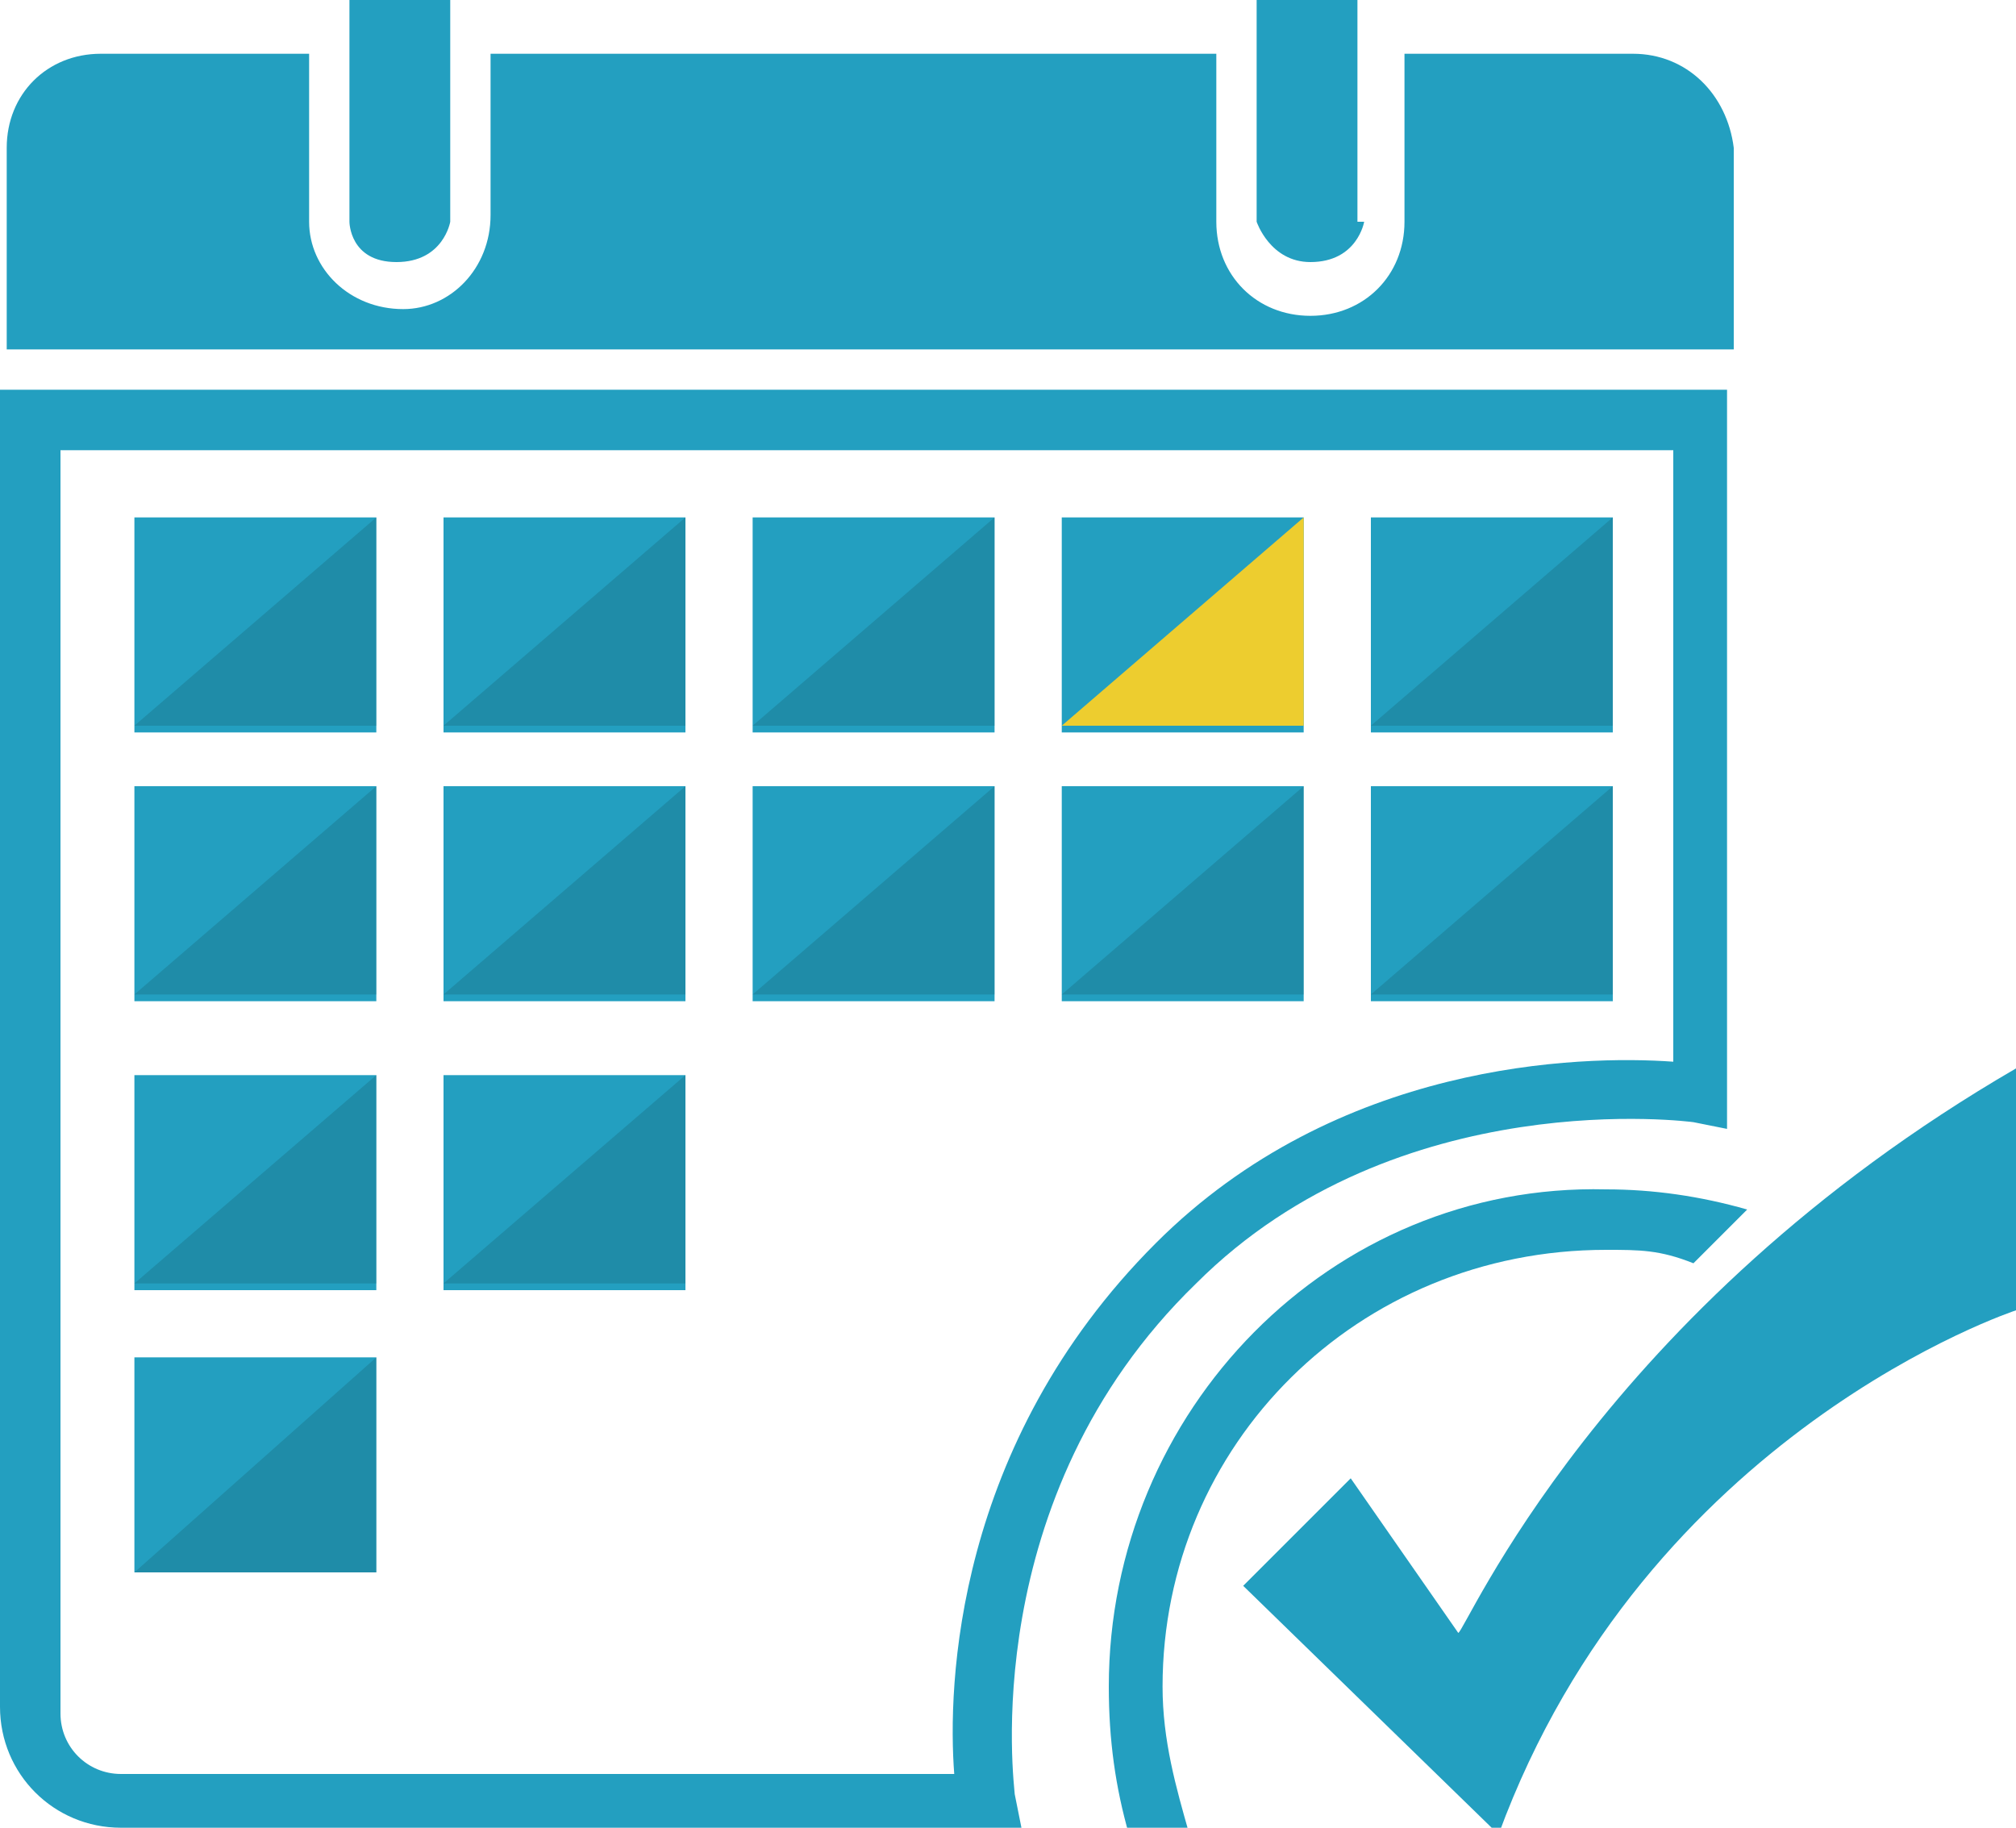 <?xml version="1.0" encoding="utf-8"?>
<!-- Generator: Adobe Illustrator 21.0.2, SVG Export Plug-In . SVG Version: 6.00 Build 0)  -->
<svg version="1.1" id="Layer_1" xmlns="http://www.w3.org/2000/svg" xmlns:xlink="http://www.w3.org/1999/xlink" x="0px" y="0px"
	 viewBox="0 0 30 27.2" style="enable-background:new 0 0 30 27.2;" xml:space="preserve">
<style type="text/css">
	.st0{fill:#239FC0;}
	.st1{fill:#EDCD2F;}
	.st2{opacity:0.3;fill:#145F70;enable-background:new    ;}
</style>
<g>
	<path id="XMLID_197_" class="st0" d="M24.3,0.8h-3.4v1.6c0,0.1,0,0.8,0,0.9c0,0.8-0.6,1.4-1.4,1.4c-0.8,0-1.4-0.6-1.4-1.4
		c0-0.1,0-0.6,0-0.9V0.8H7.3v1.5c0,0,0,0.6,0,0.9C7.3,4,6.7,4.6,6,4.6C5.2,4.6,4.6,4,4.6,3.3c0-0.3,0-0.9,0-0.9V0.8H1.5
		c-0.8,0-1.4,0.6-1.4,1.4v3l25.7,0v-3C25.7,1.4,25.1,0.8,24.3,0.8z"/>
	<rect id="XMLID_352_" x="2" y="7.7" class="st0" width="3.6" height="3.2"/>
	<rect id="XMLID_351_" x="2" y="11.7" class="st0" width="3.6" height="3.2"/>
	<rect id="XMLID_350_" x="2" y="16" class="st0" width="3.6" height="3.2"/>
	<rect id="XMLID_349_" x="6.6" y="7.7" class="st0" width="3.6" height="3.2"/>
	<rect id="XMLID_196_" x="6.6" y="11.7" class="st0" width="3.6" height="3.2"/>
	<rect id="XMLID_346_" x="6.6" y="16" class="st0" width="3.6" height="3.2"/>
	<rect id="XMLID_345_" x="2" y="20.2" class="st0" width="3.6" height="3.2"/>
	<rect id="XMLID_344_" x="11.2" y="7.7" class="st0" width="3.6" height="3.2"/>
	<rect id="XMLID_343_" x="11.2" y="11.7" class="st0" width="3.6" height="3.2"/>
	<rect id="XMLID_342_" x="15.8" y="7.7" class="st0" width="3.6" height="3.2"/>
	<polygon id="XMLID_341_" class="st1" points="19.4,10.8 15.8,10.8 19.4,7.7 	"/>
	<rect id="XMLID_340_" x="15.8" y="11.7" class="st0" width="3.6" height="3.2"/>
	<rect id="XMLID_339_" x="20.4" y="7.7" class="st0" width="3.6" height="3.2"/>
	<rect id="XMLID_338_" x="20.4" y="11.7" class="st0" width="3.6" height="3.2"/>
	<path id="XMLID_336_" class="st0" d="M16.5,25.1c0,0.8,0.1,1.5,0.3,2.2h0.9c-0.2-0.7-0.4-1.4-0.4-2.2c0-3.6,2.9-6.5,6.6-6.5
		c0.5,0,0.8,0,1.3,0.2L26,18c-0.7-0.2-1.4-0.3-2.1-0.3C19.8,17.6,16.5,21,16.5,25.1z"/>
	<polygon id="XMLID_334_" class="st2" points="24,10.8 20.4,10.8 24,7.7 	"/>
	<polygon id="XMLID_333_" class="st2" points="14.8,10.8 11.2,10.8 14.8,7.7 	"/>
	<polygon id="XMLID_332_" class="st2" points="10.2,10.8 6.6,10.8 10.2,7.7 	"/>
	<polygon id="XMLID_331_" class="st2" points="24,14.8 20.4,14.8 24,11.7 	"/>
	<polygon id="XMLID_330_" class="st2" points="19.4,14.8 15.8,14.8 19.4,11.7 	"/>
	<polygon id="XMLID_329_" class="st2" points="14.8,14.8 11.2,14.8 14.8,11.7 	"/>
	<polygon id="XMLID_328_" class="st2" points="10.2,14.8 6.6,14.8 10.2,11.7 	"/>
	<polygon id="XMLID_327_" class="st2" points="5.6,14.8 2,14.8 5.6,11.7 	"/>
	<polygon id="XMLID_326_" class="st2" points="10.2,19.1 6.6,19.1 10.2,16 	"/>
	<polygon id="XMLID_325_" class="st2" points="5.6,19.1 2,19.1 5.6,16 	"/>
	<polygon id="XMLID_324_" class="st2" points="5.6,23.4 2,23.4 5.6,20.2 	"/>
	<polygon id="XMLID_323_" class="st2" points="5.6,10.8 2,10.8 5.6,7.7 	"/>
	<path id="XMLID_322_" class="st0" d="M20.3,3.3c0,0-0.1,0.6-0.8,0.6c-0.6,0-0.8-0.6-0.8-0.6V0h1.5V3.3z"/>
	<path id="XMLID_321_" class="st0" d="M6.7,3.3c0,0-0.1,0.6-0.8,0.6S5.2,3.3,5.2,3.3V0h1.5L6.7,3.3z"/>
	<path id="XMLID_318_" class="st0" d="M14.7,27.2H1.8c-1,0-1.8-0.8-1.8-1.8L0,5.8l25.7,0v11l-0.5-0.1c0,0-4.4-0.6-7.4,2.4
		c-3.3,3.2-2.7,7.5-2.7,7.6l0.1,0.5L14.7,27.2z M0.9,6.7l0,18.8c0,0.5,0.4,0.9,0.9,0.9h12.4c-0.1-1.3,0-4.9,3-7.9l0,0
		c2.7-2.7,6.3-2.8,7.7-2.7V6.7L0.9,6.7z"/>
	<path id="XMLID_317_" class="st0" d="M30,15.9v3.6c0,0-5.5,1.8-7.7,7.8l-3.8-3.7l1.6-1.6l1.6,2.3C21.8,24.3,23.8,19.5,30,15.9z"/>
</g>
</svg>
